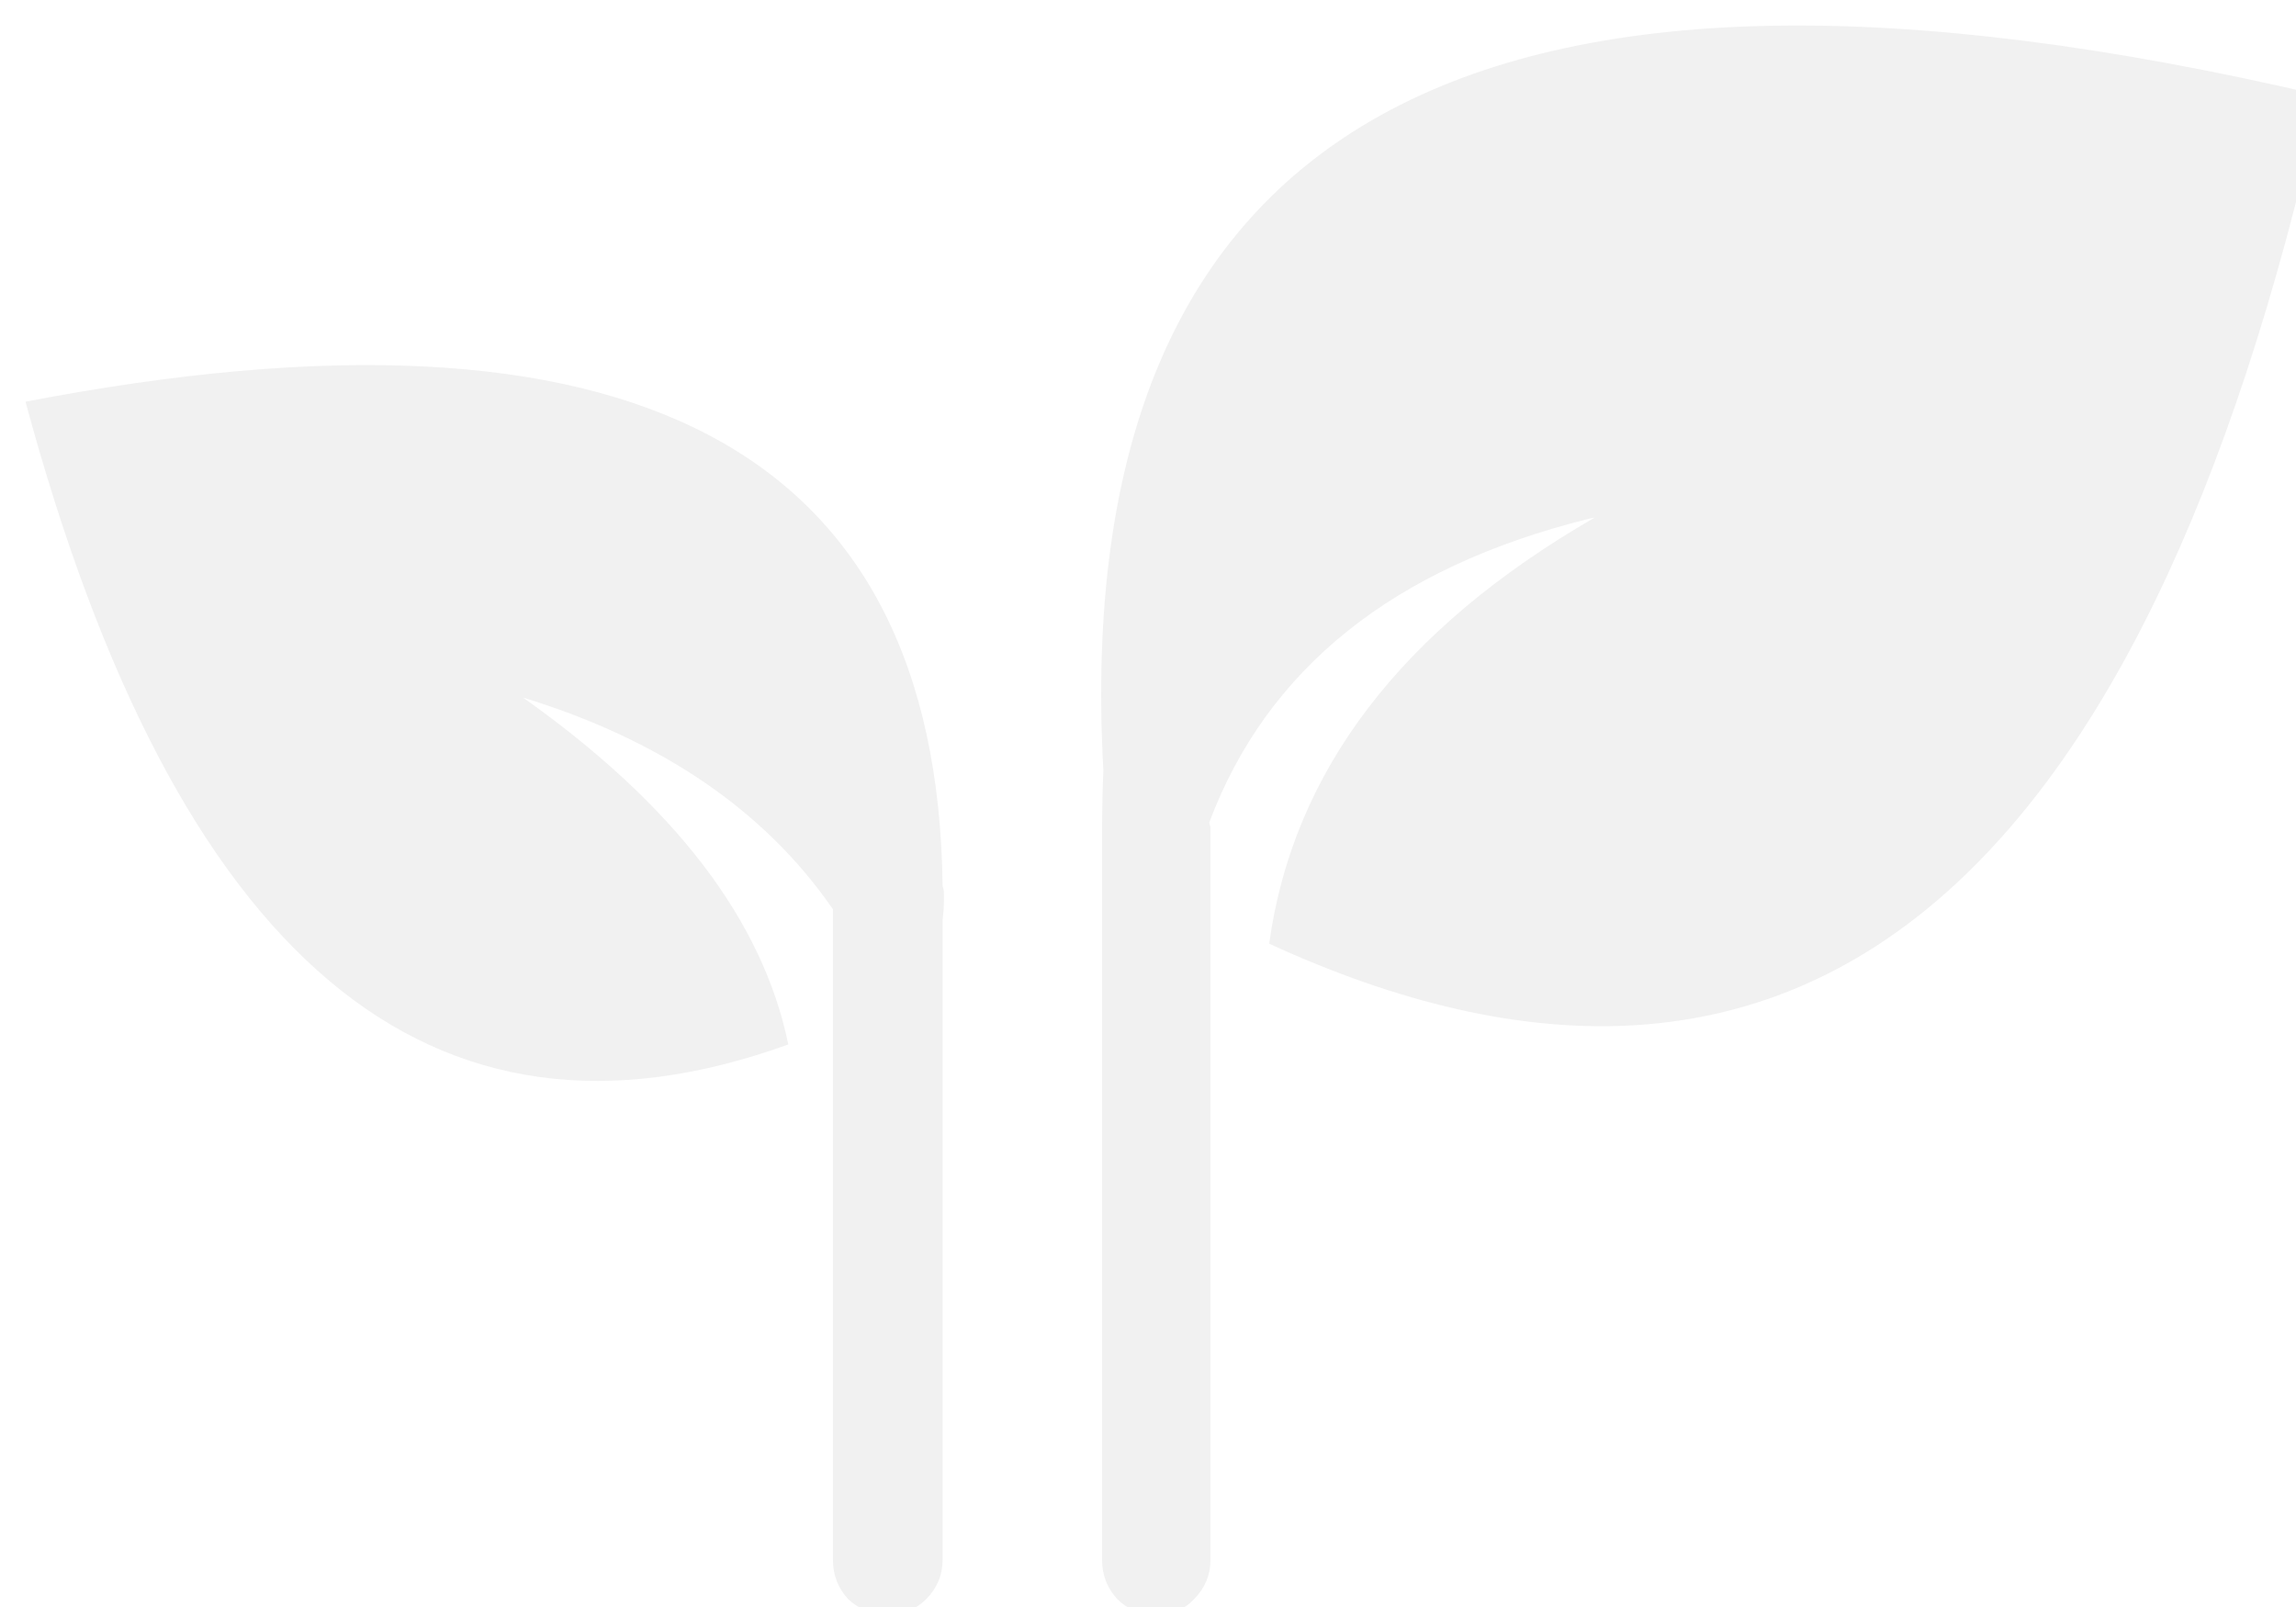 <svg width="90" height="63" viewBox="0 0 90 63" fill="none" xmlns="http://www.w3.org/2000/svg">
<g style="mix-blend-mode:plus-darker" filter="url(#filter0_i_503_5353)">
<path fill-rule="evenodd" clip-rule="evenodd" d="M61.25 19.346C53.617 21.247 48.666 25.213 46.4 31.247C46.433 31.346 46.449 31.43 46.449 31.497V60.145C46.449 60.747 46.232 61.261 45.801 61.696C45.434 62.096 44.949 62.296 44.35 62.296C43.717 62.296 43.2 62.096 42.801 61.696C42.401 61.261 42.199 60.747 42.199 60.145V31.695C42.199 30.828 42.217 29.997 42.25 29.195C40.85 3.763 56.768 -5.054 90 2.747C82.967 34.312 69.217 45.395 48.75 35.996C49.684 29.229 53.934 23.663 61.5 19.296C61.467 19.296 61.383 19.314 61.25 19.346ZM31.65 34.645C28.982 30.781 24.933 28.013 19.5 26.346C25.434 30.546 28.9 35.078 29.9 39.947C15.867 45.013 5.9 36.612 0 14.748C23.768 10.181 35.75 16.514 35.949 33.748C35.982 33.813 36 33.913 36 34.045C36 34.145 36 34.23 36 34.295C36 34.529 35.982 34.796 35.949 35.096C35.949 35.395 35.949 35.697 35.949 35.996C35.949 36.096 35.949 36.181 35.949 36.246V60.145C35.949 60.747 35.732 61.261 35.301 61.696C34.901 62.096 34.401 62.296 33.801 62.296C33.199 62.296 32.684 62.096 32.25 61.696C31.85 61.261 31.65 60.747 31.65 60.145V35.196C31.65 35.13 31.65 35.062 31.65 34.996C31.65 34.861 31.65 34.747 31.65 34.645Z" fill="#F1F1F1"/>
</g>
<defs>
<filter id="filter0_i_503_5353" x="0" y="0" width="91" height="63.296" filterUnits="userSpaceOnUse" color-interpolation-filters="sRGB">
<feFlood flood-opacity="0" result="BackgroundImageFix"/>
<feBlend mode="normal" in="SourceGraphic" in2="BackgroundImageFix" result="shape"/>
<feColorMatrix in="SourceAlpha" type="matrix" values="0 0 0 0 0 0 0 0 0 0 0 0 0 0 0 0 0 0 127 0" result="hardAlpha"/>
<feOffset dx="1" dy="1"/>
<feGaussianBlur stdDeviation="1.5"/>
<feComposite in2="hardAlpha" operator="arithmetic" k2="-1" k3="1"/>
<feColorMatrix type="matrix" values="0 0 0 0 0 0 0 0 0 0 0 0 0 0 0 0 0 0 0.05 0"/>
<feBlend mode="normal" in2="shape" result="effect1_innerShadow_503_5353"/>
</filter>
</defs>
</svg>
